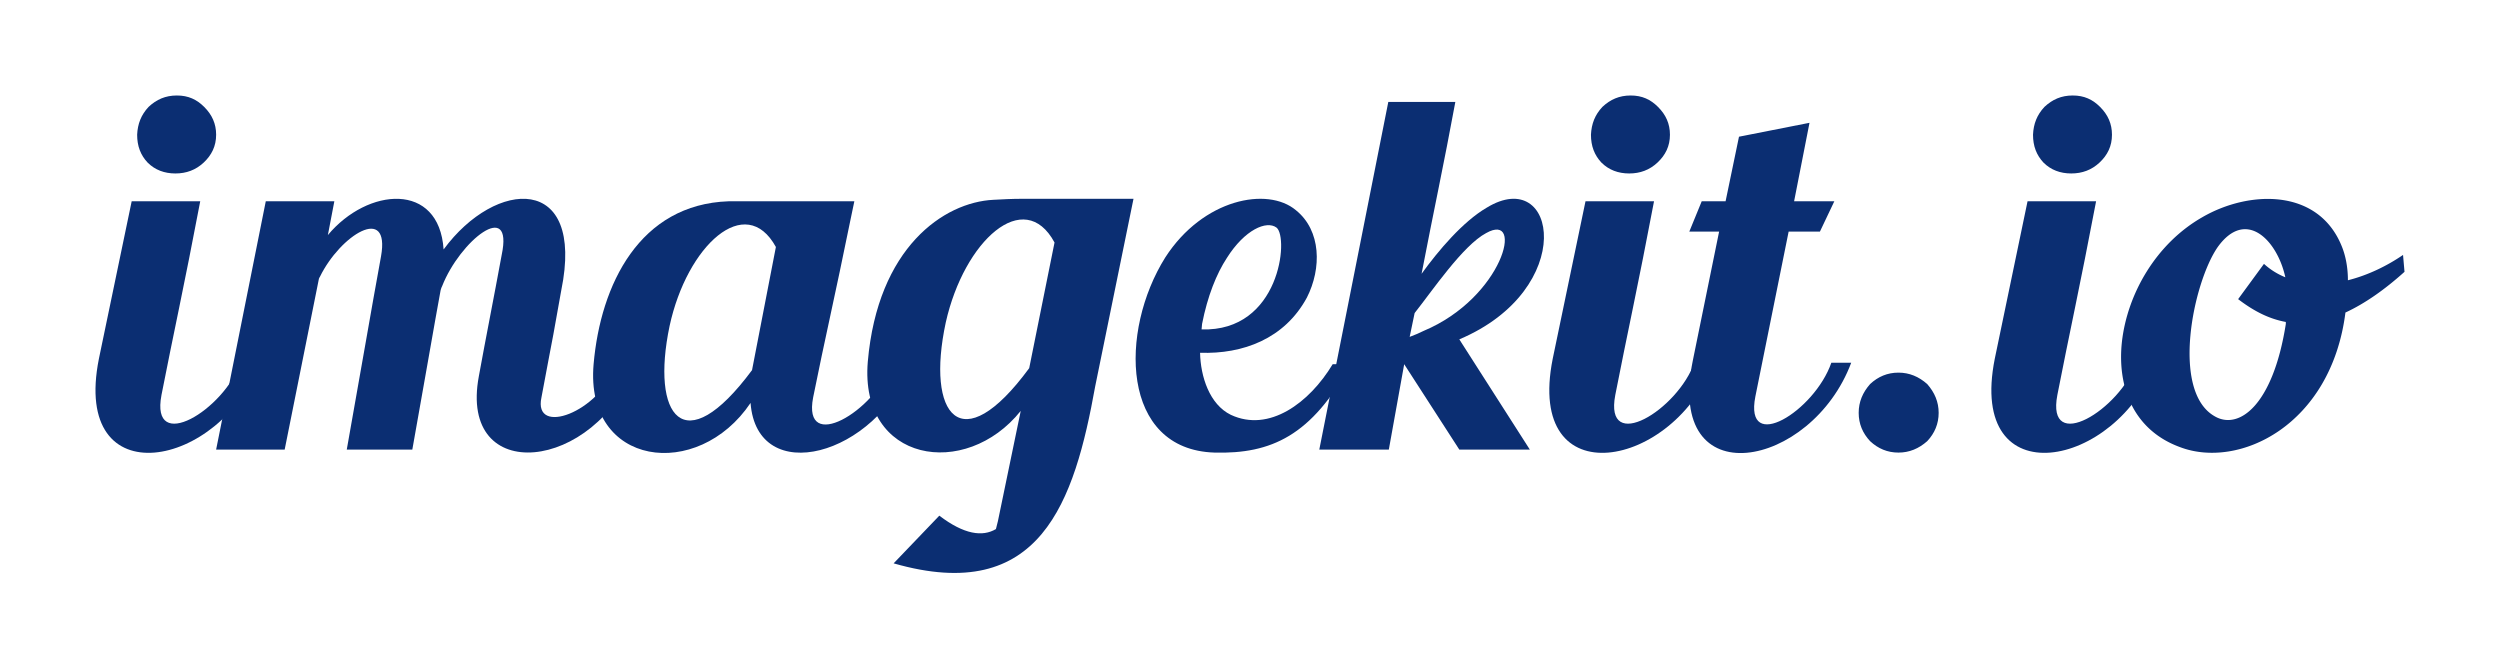 <?xml version="1.0" encoding="UTF-8" standalone="no"?>
<svg
   xmlns:dc="http://purl.org/dc/elements/1.1/"
   xmlns:cc="http://creativecommons.org/ns#"
   xmlns:rdf="http://www.w3.org/1999/02/22-rdf-syntax-ns#"
   xmlns:svg="http://www.w3.org/2000/svg"
   xmlns="http://www.w3.org/2000/svg"
   id="svg18"
   version="1.1"
   width="261.8"
   height="70">
  <defs
     id="defs22" />
  <g
     transform="translate(10)"
     style="fill:#0b2e72;fill-rule:evenodd"
     id="g16">
    <path
       id="path2"
       d="M 5.455,17.022 C 4.725,16.242 4.362,15.305 4.362,14.108 4.415,12.966 4.779,12.028 5.558,11.196 6.39,10.415 7.328,10 8.523,10 c 1.197,0 2.08,0.417 2.86,1.196 0.833,0.833 1.25,1.769 1.25,2.912 0,1.197 -0.47,2.133 -1.301,2.914 -0.833,0.78 -1.82,1.143 -2.965,1.143 -1.145,0 -2.132,-0.364 -2.912,-1.143 z M 17.26,37.878 C 13.152,49.11 -2.555,52.128 0.358,37.564 L 3.79,21.078 h 7.178 c -1.665,8.79 -2.86,14.146 -4.057,20.285 -1.196,6.24 6.553,1.612 8.32,-3.486 h 2.03 z" />
    <path
       id="path4"
       d="m 56.53,38.243 c -4.16,11.182 -18.568,12.742 -16.383,1.143 0.728,-4.005 1.56,-8.166 2.39,-12.69 1.25,-5.93 -4.366,-1.509 -6.24,3.276 -0.051,0.104 -0.104,0.207 -0.155,0.417 -0.313,1.612 -2.706,15.343 -2.965,16.694 H 26.313 C 27.767,38.97 28.86,32.521 29.9,26.85 c 0.987,-5.512 -4.266,-2.237 -6.398,2.134 -0.052,0.052 -0.052,0.103 -0.105,0.208 L 19.81,47.083 h -7.178 l 5.2,-26.005 h 7.18 l -0.677,3.537 c 4.16,-4.992 11.65,-5.617 12.119,1.509 5.46,-7.437 14.824,-7.957 12.325,4.263 l -0.831,4.63 c -0.417,2.237 -0.467,2.392 -1.248,6.605 -0.884,4.11 6.084,1.56 7.8,-3.38 z" />
    <path
       id="path6"
       d="m 71.25,25.863 c -3.172,-5.774 -9.31,-0.154 -11.13,8.27 -1.975,9.415 1.457,14.303 8.633,4.628 l 2.498,-12.897 z m 14.096,12.326 c -3.59,9.57 -16.071,12.951 -16.748,4.006 -5.512,8.217 -17.37,6.71 -16.436,-4.057 C 52.891,29.764 57,21.391 66.308,21.078 h 13.159 l -0.413,1.977 c -1.614,7.957 -2.706,12.587 -3.903,18.567 -1.143,5.93 6.45,1.457 8.166,-3.432 h 2.029 z" />
    <path
       id="path8"
       d="m 100.43,25.395 c -3.172,-5.877 -9.466,-0.208 -11.39,8.374 -2.08,9.674 1.56,14.562 8.738,4.785 z m 8.27,-4.577 -4.005,19.607 c -2.184,12.12 -5.721,22.99 -21.115,18.569 l 4.785,-4.993 c 2.6,1.977 4.524,2.236 5.928,1.403 l 0.209,-0.833 2.39,-11.545 c -5.77,7.23 -16.902,5.41 -16.017,-5.15 1.04,-11.96 7.957,-16.695 13.16,-16.953 0.986,-0.052 1.923,-0.105 3.015,-0.105 z m 7.127,13.679 c 8.217,0.26 9.154,-9.623 7.853,-10.661 -1.04,-0.78 -3.33,0.208 -5.2,3.172 -1.092,1.664 -2.028,4.004 -2.6,6.917 0,0.208 -0.053,0.416 -0.053,0.57 z m 15.604,3.64 c -4.058,7.49 -8.321,9.415 -14.251,9.258 -9.83,-0.312 -9.986,-12.742 -5.15,-20.44 3.954,-6.137 10.714,-7.437 13.679,-4.94 2.653,2.132 2.706,6.085 1.145,9.153 -2.34,4.318 -6.71,5.93 -11.183,5.774 0.052,2.496 0.987,5.409 3.224,6.5 4.006,1.873 8.22,-1.247 10.664,-5.304 z" />
    <path
       id="path10"
       d="m 145.63,24.407 c -2.443,1.3 -5.67,6.085 -7.49,8.375 l -0.52,2.496 c 0.57,-0.209 1.04,-0.417 1.457,-0.625 8.323,-3.487 10.61,-12.534 6.554,-10.246 z m 4.578,22.676 h -7.387 l -5.774,-8.944 -1.61,8.944 h -7.281 l 7.227,-36.407 h 7.02 c -1.195,6.502 -2.287,11.495 -3.535,17.996 1.767,-2.445 4.317,-5.46 6.812,-6.919 7.386,-4.524 9.57,8.531 -2.86,13.784 l 7.386,11.546 z m 7.49,-30.06 c -0.728,-0.782 -1.092,-1.718 -1.092,-2.915 0.053,-1.142 0.417,-2.08 1.196,-2.912 0.833,-0.781 1.77,-1.196 2.963,-1.196 1.199,0 2.083,0.417 2.862,1.196 0.833,0.833 1.25,1.769 1.25,2.912 0,1.197 -0.47,2.133 -1.303,2.914 -0.833,0.78 -1.82,1.143 -2.963,1.143 -1.145,0 -2.133,-0.364 -2.912,-1.143 z m 11.806,20.855 c -4.11,11.234 -19.815,14.251 -16.902,-0.313 l 3.432,-16.487 h 7.176 c -1.663,8.79 -2.86,14.146 -4.057,20.285 -1.195,6.24 6.555,1.612 8.323,-3.486 h 2.028 z" />
    <path
       id="path12"
       d="m 183.86,37.982 c -4.16,11.13 -19.503,14.095 -16.591,-0.208 l 2.757,-13.523 h -3.121 l 1.299,-3.173 h 2.499 l 1.404,-6.762 7.384,-1.456 -1.612,8.218 h 4.212 l -1.508,3.173 h -3.276 l -3.485,17.268 c -1.197,6.084 6.19,1.558 7.957,-3.537 h 2.083 z m 1.978,2.237 c 0.833,-0.78 1.82,-1.197 2.965,-1.197 1.144,0 2.132,0.416 3.015,1.197 0.78,0.884 1.198,1.872 1.198,3.015 0,1.145 -0.417,2.132 -1.198,2.965 -0.883,0.781 -1.87,1.196 -3.015,1.196 -1.145,0 -2.134,-0.417 -2.965,-1.196 -0.78,-0.833 -1.197,-1.82 -1.197,-2.965 0,-1.143 0.416,-2.131 1.197,-3.015 M 203.99,17.022 c -0.728,-0.78 -1.092,-1.717 -1.092,-2.914 0.05,-1.142 0.416,-2.08 1.195,-2.912 0.833,-0.781 1.77,-1.196 2.965,-1.196 1.196,0 2.08,0.417 2.862,1.196 0.83,0.833 1.246,1.769 1.246,2.912 0,1.197 -0.467,2.133 -1.3,2.914 -0.832,0.78 -1.82,1.143 -2.964,1.143 -1.144,0 -2.133,-0.364 -2.912,-1.143 z m 11.806,20.856 c -4.108,11.234 -19.815,14.251 -16.903,-0.313 l 3.432,-16.487 h 7.178 c -1.666,8.79 -2.861,14.146 -4.057,20.285 -1.197,6.24 6.553,1.612 8.32,-3.486 h 2.03 z" />
    <path
       id="path14"
       d="m 229.37,33.716 c -1.664,-0.311 -3.223,-1.04 -4.993,-2.39 l 2.706,-3.694 a 7.376,7.376 0 0 0 2.237,1.404 c -0.833,-3.849 -4.11,-7.281 -7.075,-3.173 -2.6,3.745 -4.94,15.136 -0.311,17.736 2.497,1.456 6.085,-1.093 7.437,-9.673 v -0.211 z m 12.43,-5.252 c -2.08,1.873 -4.16,3.329 -6.186,4.264 -1.51,11.86 -11.184,16.436 -17.32,14.095 -4.84,-1.768 -6.606,-6.24 -6.087,-11.026 0.57,-5.044 3.59,-10.297 8.426,-13.055 4.838,-2.807 12.067,-3.068 14.563,2.967 0.416,0.987 0.677,2.233 0.677,3.64 2.08,-0.521 4.11,-1.51 5.773,-2.653 z" />
  </g>
</svg>
